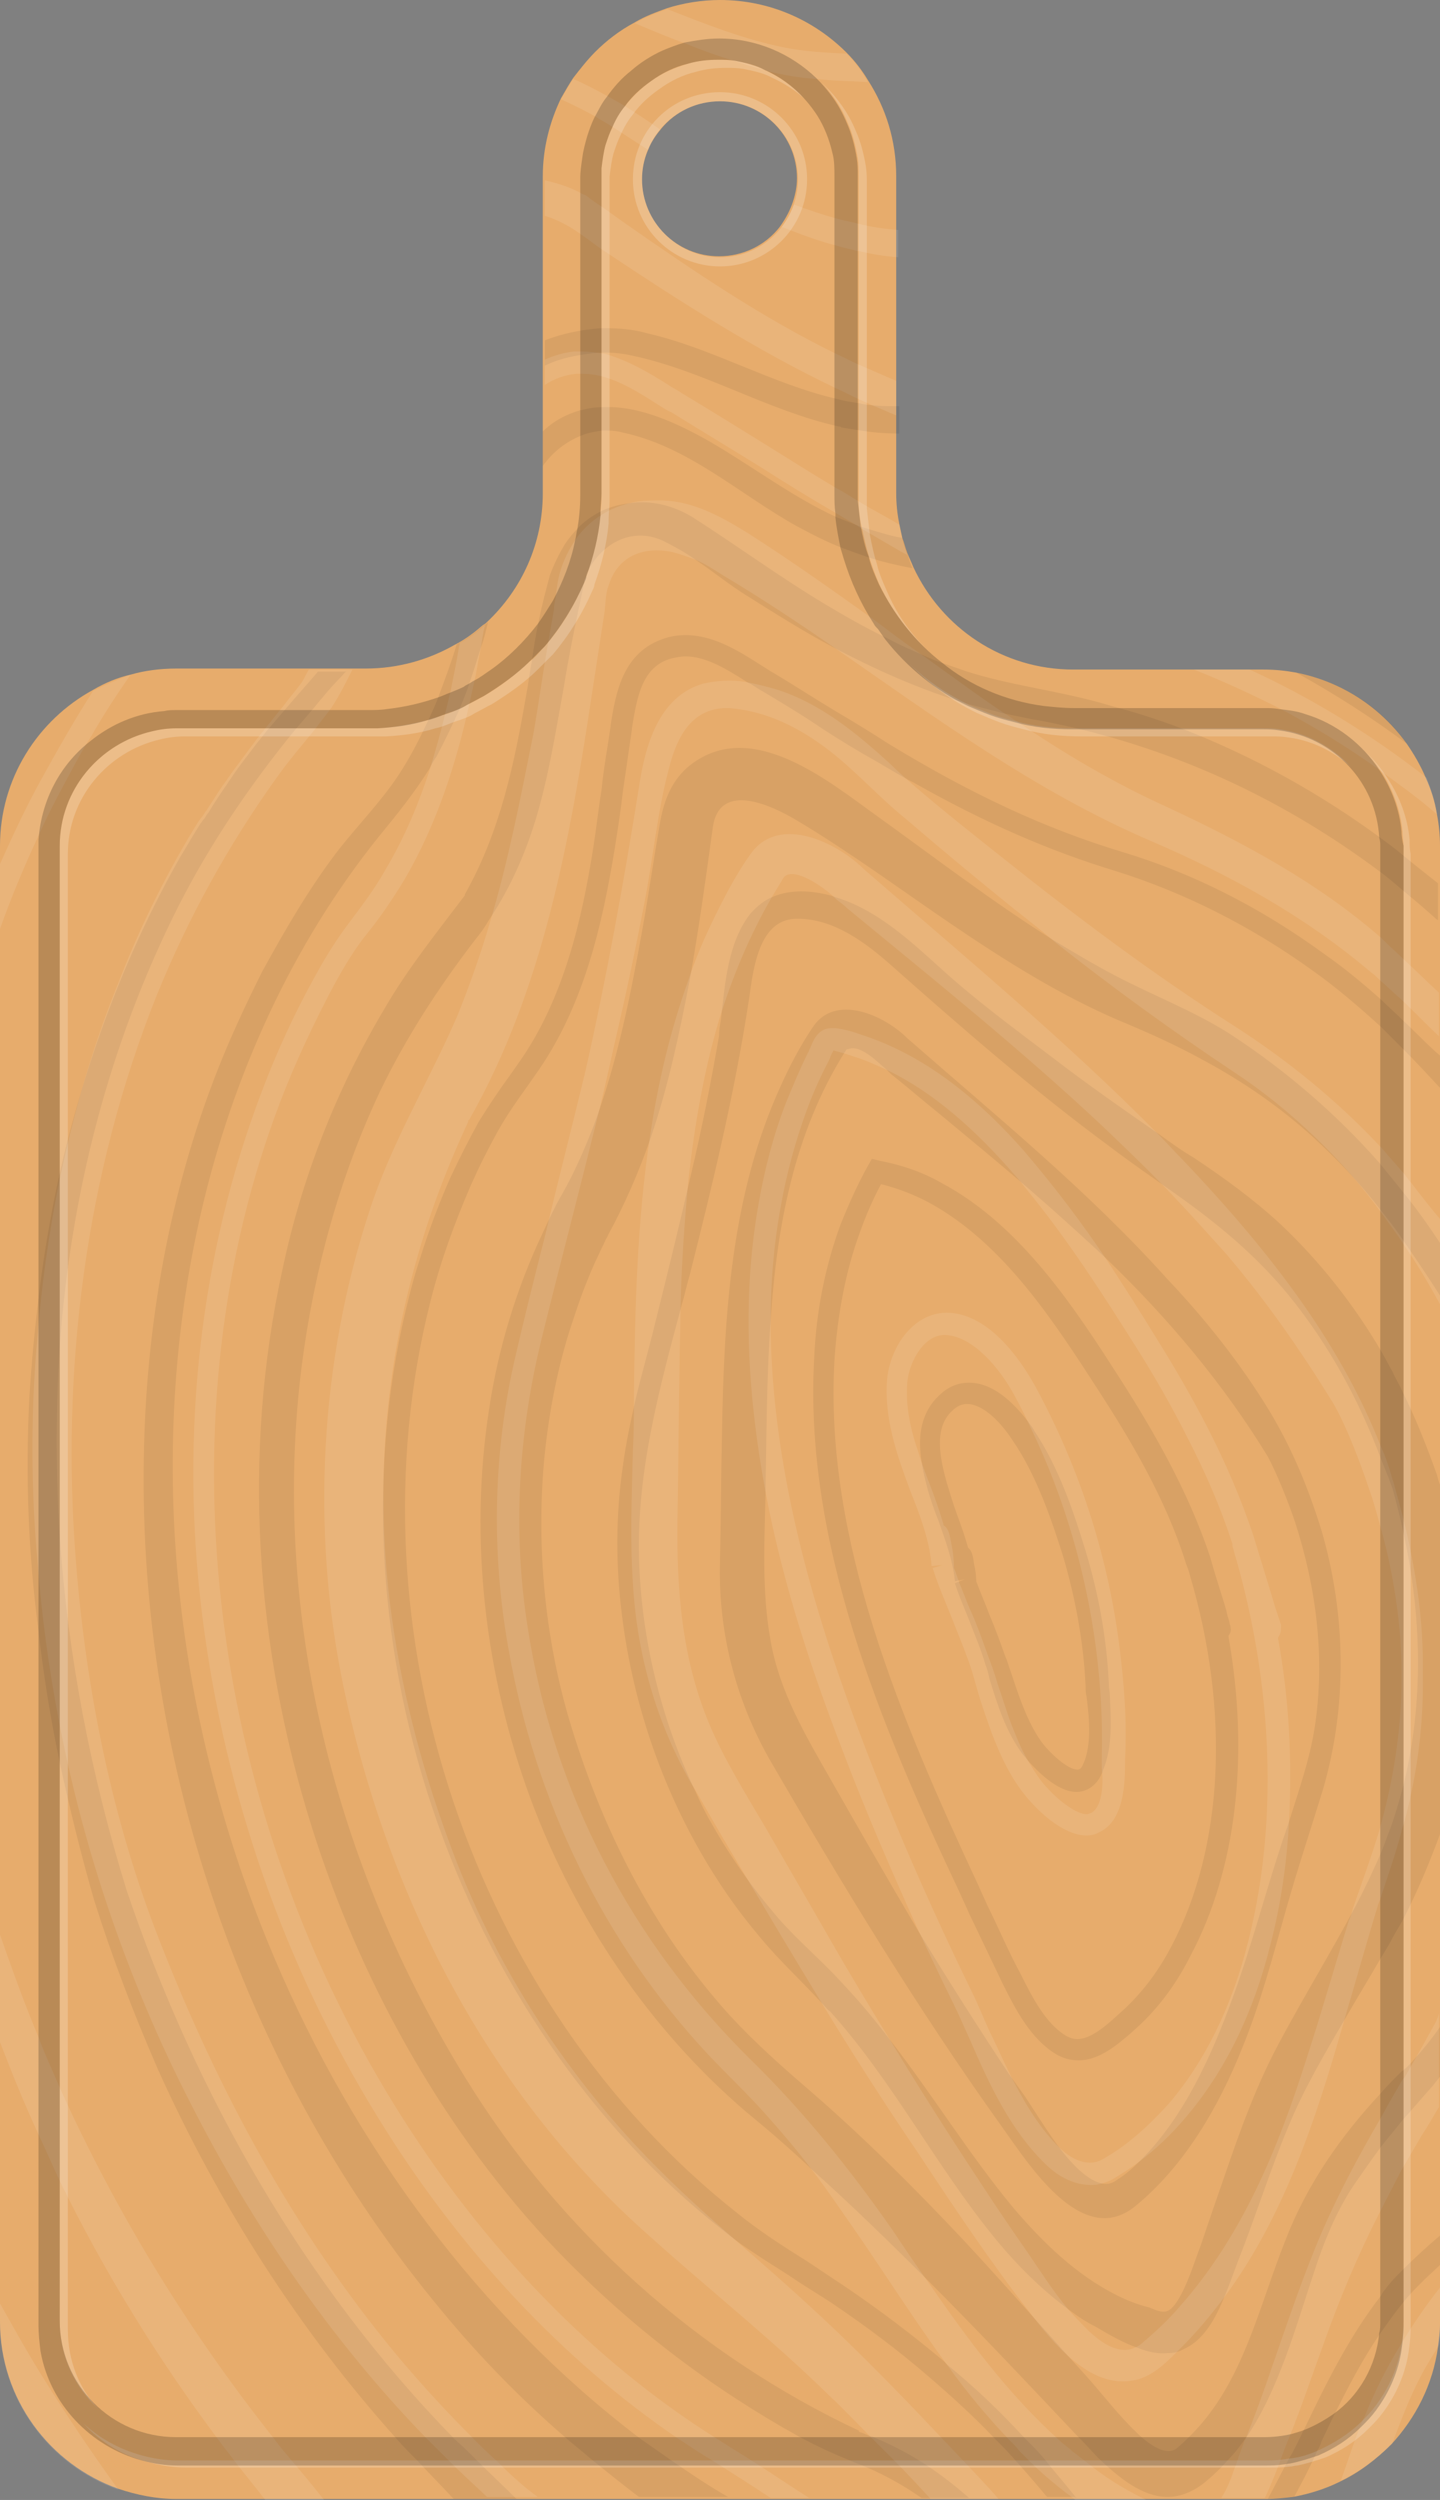 <?xml version="1.0" encoding="utf-8"?>
<!-- Generator: Adobe Illustrator 25.4.1, SVG Export Plug-In . SVG Version: 6.00 Build 0)  -->
<svg version="1.1" id="Layer_1" xmlns="http://www.w3.org/2000/svg" xmlns:xlink="http://www.w3.org/1999/xlink" x="0px" y="0px"
	 viewBox="0 0 142.2 246.8" style="enable-background:new 0 0 142.2 246.8;" xml:space="preserve">
<rect x="0" y="0" width="142.2" height="246.8" fill="#808080" stroke="none"/>
<style type="text/css">
	.st0{fill:#E7AC6C;}
	.st1{opacity:7.000000e-02;}
	.st2{fill:#010101;}
	.st3{opacity:0.1;}
	.st4{fill:#FFFFFF;}
	.st5{opacity:0.2;}
	.st6{opacity:0.2;fill:#FFFFFF;}
</style>
<g>
	<g>
		<path class="st0" d="M141.9,80.4c-0.2-1.3-0.6-2.5-1.1-3.6c-0.5-1.2-1.2-2.4-1.9-3.4c-2.6-3.6-6.4-6.1-10.9-7
			c-1.1-0.2-2.1-0.3-3.2-0.3H106c-7,0-13-4.1-15.8-10.1c-0.2-0.5-0.4-0.9-0.6-1.4c-0.2-0.5-0.3-1-0.5-1.5c-0.1-0.5-0.2-0.9-0.3-1.4
			c-0.2-1-0.3-2-0.3-3V17.4c0-3.5-1-6.7-2.8-9.5c-0.6-1-1.3-1.9-2.1-2.7C80.4,2,76,0,71.1,0c-1.8,0-3.6,0.3-5.2,0.8
			c-1.1,0.4-2.2,0.8-3.2,1.4C61.2,3,59.9,4,58.8,5.1c-0.8,0.8-1.5,1.7-2.2,2.6c-0.4,0.6-0.8,1.3-1.2,2c-1.1,2.3-1.8,4.9-1.8,7.7
			v31.3c0,5-2.1,9.5-5.5,12.7c-0.1,0.1-0.2,0.2-0.4,0.3c-0.8,0.7-1.6,1.3-2.5,1.8c-0.1,0-0.1,0.1-0.2,0.1c-2.6,1.5-5.6,2.4-8.9,2.4
			H17.4c-1.6,0-3.1,0.2-4.5,0.6c-1.3,0.3-2.5,0.8-3.7,1.5C3.7,71.1,0,76.9,0,83.5v145.7c0,7.6,4.9,14.1,11.7,16.5
			c1.8,0.6,3.7,1,5.7,1h107.4c0,0,0.1,0,0.1,0c0.1,0,0.2,0,0.2,0c0.9,0,1.7-0.1,2.6-0.2c1.6-0.3,3.2-0.8,4.6-1.5
			c1.9-0.9,3.6-2.2,5.1-3.7c2.4-2.6,4.1-5.9,4.6-9.6c0.1-0.8,0.2-1.5,0.2-2.3V83.5C142.2,82.5,142.1,81.4,141.9,80.4z M65.3,12.7
			c1.4-1.7,3.5-2.7,5.8-2.7c4.2,0,7.6,3.4,7.6,7.6c0,0.9-0.2,1.8-0.5,2.6c-0.3,0.8-0.7,1.5-1.2,2.2c-1.4,1.8-3.6,2.9-6,2.9
			c-4.2,0-7.6-3.4-7.6-7.6c0-1,0.2-2,0.6-2.9C64.3,14,64.8,13.3,65.3,12.7z"/>
		<g class="st1">
			<g>
				<path class="st2" d="M86.1,40c-0.4,0-0.9-0.1-1.3-0.2h0c-0.7-0.1-1.4-0.2-2.1-0.4c-6.5-1.5-12.3-5-18.8-6.5
					c-1.4-0.4-2.8-0.5-4.2-0.5c-0.7,0-1.4,0.1-2.1,0.2c-1.3,0.2-2.5,0.5-3.8,1v2.5c1.2-0.6,2.5-0.9,3.8-1.1c0.7-0.1,1.3-0.2,2-0.2
					h0.1c0.9,0,1.8,0.1,2.7,0.3c7.1,1.5,13.3,5.4,20.4,7c0.1,0,0.2,0,0.3,0.1c0.6,0.1,1.2,0.2,1.9,0.3c1.2,0.2,2.5,0.3,3.8,0.3v-2.7
					C87.7,40.1,86.9,40.1,86.1,40z M47.1,242.9c-0.7-0.7-1.4-1.4-2.2-2.1c-14.8-15.1-25.6-34.1-32.4-54.2c-3.5-11.3-5.8-23.1-6.6-35
					c-0.4-6.2-0.4-12.5,0-18.7c1.1-15,4.8-29.7,11.7-43.4c3.2-6.3,7.1-12,11.5-17.4c0.6-0.7,1.2-1.4,1.8-2.1
					c0.9-1.1,1.8-2.2,2.8-3.2c0.2-0.2,0.3-0.4,0.5-0.5h-2.8c-1.1,1.3-2.2,2.5-3.3,3.8c-0.6,0.7-1.2,1.4-1.8,2.1
					c-0.2,0.3-0.5,0.6-0.7,0.9c0,0-0.1,0.1-0.1,0.1c-0.9,1.2-1.8,2.3-2.6,3.5c-0.1,0.2-0.3,0.4-0.4,0.6c-0.7,1-1.3,1.9-1.9,2.9
					c-0.2,0.2-0.3,0.5-0.5,0.7c-0.1,0.1-0.2,0.3-0.3,0.4c-0.2,0.3-0.3,0.5-0.5,0.8c-0.5,0.8-1,1.7-1.5,2.5
					c-5.5,9.7-9.4,20.3-11.9,31.2c-0.9,4.1-1.6,8.2-2.1,12.4c-0.4,3.3-0.7,6.5-0.9,9.8c-0.4,7.7-0.1,15.4,0.9,23
					c0.5,4.4,1.2,8.7,2.1,13c1,4.6,2.1,9.1,3.4,13.6c1.8,5.7,3.9,11.2,6.3,16.7c6,13.3,13.9,25.7,23.6,36.5c0.6,0.7,1.3,1.4,2,2.1
					c1.2,1.3,2.4,2.5,3.6,3.8h6.2C49.7,245.4,48.4,244.2,47.1,242.9z"/>
			</g>
			<g>
				<path class="st2" d="M89.6,54.6c-0.2-0.5-0.3-1-0.5-1.5c-0.7-0.1-1.4-0.3-2.1-0.5c-0.7-0.2-1.3-0.4-2-0.6c0,0,0,0,0,0
					c-0.8-0.3-1.5-0.6-2.3-0.9c-4.4-2-8.3-5-12.6-7.5c-3-1.7-6.9-3.6-10.6-3.4c-0.7,0-1.4,0.1-2.1,0.3c0,0,0,0-0.1,0
					c-1.4,0.4-2.7,1.1-3.7,2.1v3.4c1-1.4,2.3-2.4,3.8-3c0.7-0.3,1.4-0.4,2.1-0.5c0.6,0,1.3,0,2,0.2c6.5,1.4,11.4,6,17.1,9.2
					c1.5,0.8,3,1.6,4.6,2.2c0.8,0.3,1.6,0.6,2.5,0.9c1.5,0.5,2.9,0.8,4.4,1.1C89.9,55.6,89.7,55.1,89.6,54.6z M128,66.4
					c3.8,2.1,7.4,4.4,10.9,7C136.4,69.8,132.5,67.3,128,66.4z M66.3,242.9c-1-0.7-2-1.4-3-2.1c-16-12.1-28.4-29.1-36.2-47.5
					c-9.8-23.1-12.9-49.3-7.2-73.8c3.1-13.3,8.9-26.2,17.5-36.9c1.8-2.2,3.5-4.3,5-6.7c0.2-0.4,0.4-0.8,0.7-1.2
					c0.8-1.5,1.5-3,2.2-4.5c0.4-1,0.8-1.9,1.1-2.9c0.4-1.1,0.7-2.2,1.1-3.4c0.3-0.8,0.5-1.7,0.7-2.5c-0.1,0.1-0.2,0.2-0.4,0.3
					c-0.8,0.7-1.6,1.3-2.5,1.8c-0.1,0-0.1,0.1-0.2,0.1c-0.5,1.7-1.1,3.3-1.7,4.9c-0.3,0.9-0.7,1.7-1.1,2.6c-0.9,1.9-1.8,3.7-3,5.5
					c-1.8,2.7-4.1,5-6.1,7.6c-2.8,3.7-5.1,7.7-7.3,11.7c-1.6,3.2-3.1,6.4-4.4,9.7c-4.8,12.2-7.1,25.3-7.3,38.4
					c-0.5,30.2,10,60.8,29.4,84.1c3.7,4.5,7.8,8.7,12.2,12.5c0.8,0.7,1.7,1.4,2.5,2.1c1.6,1.3,3.2,2.6,4.8,3.8h8.8
					C70.1,245.5,68.2,244.2,66.3,242.9z"/>
			</g>
			<g>
				<path class="st2" d="M138.5,84.4c-0.7-0.6-1.4-1.1-2.2-1.7c-6-4.4-12.5-8-19.4-10.7c-2.1-0.8-4.2-1.5-6.4-2.1
					c-0.8-0.2-1.7-0.5-2.5-0.7c-4.2-1.1-8.4-1.6-12.5-2.9c-0.9-0.3-1.7-0.6-2.6-0.9c-0.9-0.3-1.7-0.7-2.6-1.1
					c-0.9-0.4-1.8-0.8-2.7-1.3c-2.1-1-4.2-2.2-6.2-3.4c-4.5-2.7-8.7-5.8-13.1-8.6c-1.7-1-3.5-1.5-5.4-1.4c-1.2,0.1-2.3,0.3-3.4,0.8
					c-0.8,0.4-1.6,0.9-2.3,1.6c-0.5,0.5-1,1.1-1.4,1.7c-0.6,1-1.1,2-1.5,3.1c-0.4,1.5-0.8,3-1.1,4.5c-0.3,1.4-0.5,2.7-0.7,4.1
					c-0.2,1-0.3,2-0.5,3c-1.2,7-2.6,13.7-6.1,19.9c0,0,0,0,0,0.1c-2.8,3.7-5.7,7.3-8,11.3c-4.7,7.9-8.1,16.6-10,25.6
					c-4,18.2-2.7,37.3,2.9,55.1c4.7,14.9,12.5,29.1,23.1,40.6c7,7.5,14.7,13.6,23.5,18.7c0.6,0.3,1.2,0.7,1.8,1
					c1.5,0.8,3,1.5,4.5,2.1c0.2,0.1,0.5,0.2,0.7,0.3c2.4,0.9,4.6,2.1,6.6,3.5h4.7c-1.6-1.4-3.3-2.7-5.1-3.8
					c-1.3-0.8-2.7-1.5-4.1-2.1c-0.2-0.1-0.4-0.2-0.6-0.2c-0.3-0.1-0.6-0.3-1-0.4c0,0,0,0,0,0c0,0-0.1,0-0.1-0.1c0,0,0.1,0,0.1,0
					c-16-7.5-29.6-19.7-38.9-34.8c-12.9-20.9-19.3-45.9-16.2-70.4c1.2-9.3,3.7-18.5,7.7-27c2.6-5.4,5.8-10.3,9.4-15
					c0.5-0.6,1-1.3,1.4-2c2-3,3.5-6.3,4.6-9.9c1.3-4.3,2-8.8,2.8-13.2c0.4-2.5,0.9-5,1.4-7.4c0.2-0.8,0.3-1.5,0.5-2.3
					c0-0.1,0.1-0.5,0.1-0.6c0,0,0,0,0,0c0,0,0-0.1,0-0.1c0.1-0.2,0.2-0.4,0.2-0.6c0,0,0,0,0,0c1.3-2.9,4.4-4.8,7.6-3.3
					c1,0.5,2.1,1.1,3.1,1.8c1.8,1.2,3.5,2.6,5.3,3.7c2.7,1.7,5.4,3.4,8.2,4.9c4.3,2.3,8.8,4.3,13.5,5.7c1.1,0.3,2.3,0.6,3.4,0.9
					c1,0.2,1.9,0.4,2.9,0.6c1.3,0.2,2.6,0.5,4,0.8c11.1,2.6,21.2,7.4,30.3,14.2c0.7,0.5,1.4,1.1,2.1,1.7c1.2,1,2.4,2,3.5,3
					c0.1,0.1,0.2,0.1,0.2,0.2v-3.7C141,86.4,139.7,85.4,138.5,84.4z"/>
			</g>
			<g>
				<path class="st2" d="M138.5,224.1c-0.6,0.6-1.2,1.2-1.7,1.9c-0.2,0.2-0.3,0.4-0.4,0.6c-3.2,4.1-5.5,8.8-7.7,13.4
					c0,0.1-0.1,0.1-0.1,0.2c-0.4,0.8-0.8,1.7-1.3,2.5c-0.7,1.3-1.4,2.7-2.1,4c0.9,0,1.7-0.1,2.6-0.2c0.8-1.5,1.6-3,2.3-4.6
					c0.2-0.3,0.3-0.6,0.4-0.9c0.4-0.8,0.8-1.7,1.2-2.5c1.4-2.8,2.8-5.5,4.5-8c0.7-1,1.4-2,2.2-3c0,0,0,0,0,0
					c1.1-1.4,2.4-2.6,3.8-3.9v-2.9C141,221.7,139.7,222.9,138.5,224.1z M138.5,100.7c-0.7-0.7-1.4-1.3-2.1-2
					c-1.8-1.6-3.6-3.1-5.6-4.5c-6.3-4.6-13-8-20-10.1c-7.6-2.3-14.9-5.7-23.1-10.7c-1.7-1.1-3.5-2.2-5.2-3.2c-2-1.2-4-2.5-6-3.7
					c-0.4-0.2-0.8-0.5-1.3-0.8c-2.2-1.4-4.7-3-7.5-3c-0.7,0-1.4,0.1-2,0.3c-4.2,1.3-4.9,5.4-5.4,8.6l0,0.1c-0.3,2.1-0.7,4.2-0.9,6.3
					c-0.3,1.8-0.5,3.7-0.8,5.6c-1.1,7-2.9,15.1-7.5,21.5c-0.2,0.3-0.5,0.7-0.7,1c-1.1,1.5-2.1,3-3.1,4.6c-1,1.8-1.9,3.6-2.8,5.5
					c-1.2,2.7-2.2,5.4-3.1,8.3c-0.4,1.2-0.7,2.3-1,3.5c-4.1,16-3.3,33.9,2.3,50.5c5.6,16.7,15.7,31.5,28.6,41.6
					c1.1,0.9,2.2,1.7,3.3,2.4c1.3,0.9,2.7,1.7,4,2.6c1.2,0.8,2.4,1.5,3.6,2.3c3.4,2.3,6.6,4.7,9.6,7.3c2.2,1.9,4.3,3.8,6.3,5.9
					c0.7,0.7,1.4,1.4,2,2.1c1.1,1.2,2.2,2.5,3.3,3.8h2.7c0.1,0,0.1,0.1,0.2,0.1c0,0-0.1-0.1-0.1-0.1c-1-1.3-2.1-2.5-3.1-3.8
					c-0.6-0.7-1.3-1.4-2-2.1c-2.3-2.5-4.8-4.9-7.5-7.1c-0.1-0.1-0.3-0.3-0.4-0.4c-3.1-2.6-6.4-5.1-9.8-7.4c-1.2-0.8-2.4-1.6-3.6-2.4
					c-2.4-1.5-4.9-3.1-7.1-4.9c-26-20.6-38.4-57.5-30.2-89.9c1-4,2.4-7.8,4-11.5c0.8-1.8,1.7-3.6,2.7-5.4c0.9-1.6,1.9-3,2.9-4.4
					c0.2-0.3,0.5-0.7,0.7-1c4.9-6.8,6.7-15.1,7.9-22.4c0.3-1.9,0.6-3.8,0.8-5.6c0.3-2,0.6-4.2,0.9-6.2l0-0.1c0.5-3.1,1-6.1,3.9-6.9
					c0.5-0.1,0.9-0.2,1.4-0.2c1.9,0,3.8,1.1,5.7,2.3c0.2,0.1,0.4,0.3,0.7,0.4c0.5,0.3,0.9,0.6,1.3,0.8c2,1.2,4,2.4,5.9,3.7
					c1.7,1.1,3.5,2.2,5.3,3.2c1.2,0.7,2.5,1.5,3.7,2.1c6.9,3.9,13.3,6.7,19.9,8.7c6.7,2.1,13.3,5.4,19.4,9.8
					c2.4,1.7,4.6,3.6,6.8,5.6c0.7,0.7,1.4,1.4,2.1,2.1c1.3,1.3,2.5,2.6,3.8,4v-3.2C141,103.2,139.8,101.9,138.5,100.7z"/>
			</g>
			<g>
				<path class="st2" d="M64.3,112.2c1.7-5,2.8-10.2,3.8-15.4c0.9-5,1.6-10.1,2.3-15.2c0.7-4.5,5.8-2.1,8.3-0.6
					c5.2,3.1,10.2,6.8,15.2,10.2c5.3,3.6,10.7,7,16.5,9.5c2.9,1.2,5.8,2.5,8.5,4c3.9,2.1,7.5,4.6,10.7,7.5c2.4,2.2,4.7,4.6,6.7,7.2
					c0.7,0.9,1.5,1.9,2.1,2.8c1.3,1.9,2.6,3.8,3.8,5.7v-5.2c-1.2-1.8-2.4-3.5-3.8-5.2c-0.7-0.9-1.4-1.7-2.1-2.6
					c-4.3-4.9-9.3-9.2-14.8-12.8c-3.6-2.3-7.6-3.8-11.4-5.8c-2.1-1.1-4.1-2.3-6.1-3.5c-5.9-3.7-11.5-8-17.2-12.1
					c-4.9-3.5-12.5-9.9-18.6-5.2c-1.8,1.4-2.6,3.4-3,5.6c-0.6,3.4-1.1,6.9-1.7,10.3c-1.2,6.7-2.5,13.4-4.9,19.8
					c-0.9,2.3-1.9,4.6-3.1,6.7c-0.7,1.2-1.3,2.5-1.9,3.8c-2.6,5.5-4.4,11.4-5.3,17.4c-2,12.9-0.4,26.3,4.1,38.5
					c4.4,11.8,11.7,22.7,21.3,30.9c2.2,1.8,4.4,3.7,6.5,5.7c3.9,3.5,7.7,7.2,11.4,10.9c5,5,9.9,10.2,14.8,15.4
					c0.2,0.2,0.3,0.3,0.5,0.5c0.5,0.5,1,1.1,1.6,1.7c2,1.9,4.3,3.8,6.8,3.8c1.1,0,2.3-0.4,3.5-1.3c1-0.8,1.8-1.6,2.6-2.5
					c0.6-0.6,1.1-1.3,1.6-2c0,0,0.1-0.1,0.1-0.1c3.2-4.8,4.8-10.7,6.6-16.1c1-3.1,2.2-6.1,4-8.8c0.9-1.3,1.8-2.6,2.7-3.8
					c0.7-0.9,1.4-1.7,2.1-2.6c1-1.1,2-2.3,3-3.4c0.2-0.3,0.5-0.6,0.7-0.9v-4.9c-0.9,1.3-1.9,2.5-3,3.7c0,0-0.1,0.1-0.1,0.1
					c-0.2,0.2-0.4,0.4-0.7,0.6c-0.7,0.7-1.5,1.5-2.1,2.2c-3.9,4.2-7.2,8.9-9.3,14.3c-2.7,6.7-4.2,14.2-9.4,19.4
					c-0.5,0.5-0.9,0.9-1.4,1.3c-1,0.8-2.6-0.3-3.7-1.3c-0.1-0.1-0.2-0.2-0.3-0.3c-1.6-1.5-3.3-3.7-4.9-5.5
					c-4.1-4.5-8.1-9.1-12.2-13.5c-4.8-5.1-9.7-10-15-14.6c-2.8-2.4-5.5-4.8-8-7.5c-7.7-8.5-12.8-18.7-16-29.6
					c-2.3-8-3.1-16.6-2.4-24.9c0.4-4.4,1.2-8.8,2.5-13c0.5-1.5,1-3.1,1.6-4.6c0.4-1,0.8-2,1.3-3c0.2-0.5,0.5-1,0.7-1.5
					c0.1-0.2,0.2-0.3,0.2-0.4c0,0,0,0.1,0,0.1c0-0.1,0.1-0.2,0.1-0.2c0,0,0,0.1-0.1,0.1C61.6,119.1,63.1,115.7,64.3,112.2z"/>
			</g>
			<g>
				<path class="st2" d="M141.9,145.6c-1-2.8-2.1-5.6-3.4-8.2c-0.3-0.7-0.7-1.3-1-2c-0.4-0.7-0.7-1.3-1.1-2c-2.7-4.6-6-8.8-9.9-12.5
					c-2.7-2.5-5.6-4.6-8.6-6.6c-1.2-0.7-2.3-1.5-3.4-2.3c-3.6-2.5-7.2-5-10.7-7.7c-3.7-2.8-7.5-5.6-10.9-8.7c-3-2.7-6.1-5.6-10-6.9
					c-0.3-0.1-0.6-0.2-0.9-0.3c-1.9-0.5-3.9-0.6-5.6,0.1c0,0,0,0,0,0c-0.8,0.3-1.6,0.9-2.3,1.7c-2.2,2.8-2.5,6.8-2.9,10.4
					c-0.1,0.6-0.2,1.2-0.2,1.7c-0.8,4.6-1.7,9.2-2.8,13.8c-1.1,4.8-2.3,9.7-3.5,14.5c-0.6,2.5-1.3,4.9-1.9,7.4
					c-0.5,2.2-1,4.5-1.3,6.8c-0.7,4.8-0.7,9.7-0.1,14.5c1,8.2,3.6,16.2,7.7,23.4c1.7,3,3.7,5.9,6,8.6c1.9,2.3,4.1,4.3,6.1,6.5
					c0.3,0.3,0.5,0.6,0.8,0.8c6.2,6.9,10.4,15.2,16.2,22.3c2.2,2.7,4.7,5.2,7.6,7.3c0.8,0.6,1.6,1.1,2.4,1.5
					c1.2,0.7,2.7,1.6,4.2,2.1c1,0.4,2,0.6,2.9,0.5c0.6,0,1.1-0.1,1.6-0.4c1.6-0.7,2.7-2.3,3.5-4c0.8-1.7,1.4-3.5,1.9-4.8
					c1.7-4.3,3.1-8.8,4.9-13.1c1.6-3.9,3.7-7.4,5.8-11c1.1-1.9,2.2-3.7,3.3-5.6c0.3-0.5,0.6-1,0.9-1.5c0.4-0.8,0.9-1.6,1.3-2.3
					c0,0,0,0,0,0c1.5-2.9,2.7-5.8,3.8-8.8v-34C142.1,146.4,142,146,141.9,145.6z M110.3,226.6c-4-2-7.3-5.2-10.2-8.6
					c-4.4-5.3-8-11.2-12.2-16.6c-1.5-2-3.1-3.9-4.8-5.7c-2-2.2-4.3-4.1-6.3-6.4c-1.2-1.4-2.3-2.8-3.3-4.2c-1.2-1.7-2.3-3.4-3.3-5.2
					c-0.6-1-1.1-2.1-1.6-3.2c-3.4-7.2-5.3-15.1-5.5-23c-0.2-8.5,2-16.6,4.2-24.8c0.3-1,0.5-2,0.8-3c2.3-9.1,4.5-18.2,5.9-27.5
					c0.4-2.9,1-7.8,4.8-7.7c3.5,0,6.6,2.3,9.1,4.5c7,6.2,14.1,12.4,21.7,18c2.1,1.6,4.3,3.1,6.4,4.6c4.1,2.9,7.9,6,11.2,10
					c4,4.9,7,10.4,9.2,16.3c0.2,0.5,0.4,1,0.6,1.5c0.2,0.4,0.3,0.9,0.5,1.3c0.4,1.5,0.8,3,1.1,4.5c1.8,8.1,2,16.7,0,24.8
					c-0.4,1.5-0.8,2.9-1.3,4.3c-0.3,0.7-0.5,1.4-0.8,2.1c-0.8,1.9-1.7,3.8-2.7,5.7c-2.4,4.5-5.1,8.9-7.5,13.4
					c-2.2,4.1-3.8,8.5-5.3,12.9c-0.8,2.3-1.6,4.6-2.4,7c-0.7,1.8-1.3,3.9-2.3,5.5c-0.9,1.4-1.4,1.3-2.8,0.7
					C112.3,227.5,111.3,227.1,110.3,226.6z"/>
			</g>
			<g>
				<path class="st2" d="M130.5,151.1c-1.3-4.2-2.9-8.1-5.2-11.9c-2.8-4.6-6.3-9-10-12.9c-7.8-8.7-16.9-16.1-25.7-23.8
					c-2.3-2.3-7.2-4.5-9.4-1c-1.2,1.8-2.2,3.7-3.1,5.7c-4.9,10.7-5.6,22.6-5.8,34.2c-0.1,4.2-0.1,8.5-0.2,12.7
					c-0.2,6.9,1.5,13.6,4.9,19.6c7.2,12.4,14.6,24.6,22.9,36.2c2.6,3.6,7.9,12.2,13.2,7.9c4.9-4,8.3-9.9,10.6-15.7
					c1.8-4.4,3-9,4.3-13.6c1.1-3.9,2.4-7.8,3.6-11.7C133.1,168.4,132.9,159.3,130.5,151.1z M129.8,170.7c-0.5,3.1-1.5,5.9-2.4,8.8
					c-0.3,1-0.7,2-1,3c-1.6,4.9-2.9,9.9-4.7,14.8c-2,5.5-4.8,11.8-9.2,16.1c-0.7,0.7-1.4,1.3-2.2,1.8c-0.5,0.4-1.1,0.5-1.7,0.3h0
					c-1.4-0.4-3-2.1-4.3-3.9c-1.3-1.8-2.5-3.8-3.2-4.8c-0.5-0.7-1-1.4-1.5-2.1c-3.1-4.7-6.1-9.4-9-14.2c-2.9-4.9-5.7-9.8-8.5-14.7
					c-2.5-4.4-5.1-8.7-6-13.8c-0.9-4.9-0.6-9.9-0.5-14.8c0-0.1,0-0.3,0-0.4c0.1-5.3,0.1-10.9,0.5-16.4c0.6-9.3,2.3-18.5,7.3-26.5
					c0.1-0.1,0.1-0.2,0.2-0.3c0,0,0,0,0,0c0,0,0.1,0,0.1-0.1c0,0,0,0,0,0.1c1-0.5,2.4,0.7,3.5,1.7c0.4,0.3,0.7,0.7,1,0.9
					c1.5,1.2,3,2.5,4.5,3.7c2.9,2.4,5.8,4.8,8.6,7.2c0.8,0.7,1.6,1.4,2.4,2.1c1.9,1.7,3.8,3.4,5.7,5.2c6,5.8,11.4,12.2,15.8,19.4
					c0.9,1.7,2,4.4,2.7,6.5C130,156.8,130.9,163.8,129.8,170.7z"/>
			</g>
			<g>
				<path class="st2" d="M121.3,161.5L121.3,161.5c0.2-0.3,0.3-0.4,0.2-1l0,0c0,0-0.1-0.2-0.1-0.4c-0.1-0.3-0.2-0.6-0.3-1.1
					c-0.3-1.1-0.9-2.8-1.6-5.3c0,0,0,0,0,0l0,0c0,0,0,0,0,0h0c-2.2-6.6-5.7-12.6-8.9-17.6c-4.3-6.7-9.7-15.1-17.6-19.3
					c-1.9-1.1-4-1.8-6.1-2.2l-0.8-0.2l-0.4,0.7c-1,1.8-1.9,3.8-2.7,5.8c-1.5,4.1-2.4,8.5-2.6,13.2c-1,18.2,6.5,36.1,14.4,52.8
					c0.3,0.7,0.6,1.3,0.9,2c1.1,2.3,2.2,4.6,3.3,6.9l0.1,0.2c1.2,2.4,2.7,5.3,5.2,6.8c0.7,0.4,1.4,0.6,2.2,0.6
					c2.1,0,3.9-1.6,5.3-2.8l0.1-0.1c2.3-2,4.2-4.5,5.7-7.5C122.1,184.5,123.4,173.3,121.3,161.5z M115.7,192.1
					c-1.4,2.7-3.2,5-5.3,6.8l-0.1,0.1c-1.1,1-2.6,2.3-3.9,2.3c-0.4,0-0.7-0.1-1.1-0.3c-2-1.2-3.3-3.7-4.4-5.9l-0.1-0.2
					c-1.2-2.2-2.2-4.6-3.3-6.8c-0.3-0.7-0.6-1.3-0.9-2c-7.7-16.5-15.2-34.1-14.2-51.8c0.3-4.5,1.1-8.8,2.5-12.6
					c0.6-1.7,1.3-3.3,2.1-4.8c1.6,0.4,3.2,1,4.7,1.8c7.4,4,12.4,11.8,16.8,18.6c3.1,4.8,6.6,10.6,8.6,17c0,0.1,0.1,0.2,0.1,0.3
					c0.1,0.2,0.2,0.5,0.3,0.9C121.5,169,120.8,182.4,115.7,192.1z"/>
			</g>
			<g>
				<path class="st2" d="M109.6,167.4c0-0.4-0.1-0.7-0.1-1.1c-0.2-4.5-1-8.9-2.3-13.2c-1.1-3.6-2.6-8.2-5.1-11.9
					c0-0.1-0.1-0.1-0.1-0.2c-1.2-1.7-3.5-4.5-6.3-4.5c-1.1,0-2.1,0.4-3,1.3c-1.6,1.5-2,3.6-1.8,5.6c0,0,0,0,0,0
					c0.1,1.2,0.4,2.5,0.7,3.6c0.3,1.1,0.7,2.2,1.1,3.2c0.7,2,1.4,3.9,1.6,5.9l0.5-0.1l0.5-0.1l-0.5,0.2l-0.5,0.2
					c0.4,1.3,1,2.6,1.5,3.9c0.5,1.3,1.1,2.7,1.5,4.1c0.2,0.5,0.3,0.9,0.4,1.4c0.8,2.6,1.6,5.2,3.3,7.5c0,0,0.2,0.2,0.5,0.6
					c0.9,1,2.9,3.1,4.8,3.1c1,0,1.9-0.6,2.4-1.6c0.1-0.2,0.2-0.4,0.2-0.5C109.9,172.5,109.7,169.7,109.6,167.4z M106.9,174.3
					c-0.2,0.4-0.4,0.4-0.5,0.4c-1,0-2.8-1.7-3.6-2.8c-1.4-2-2.2-4.5-3-6.9c-0.2-0.5-0.3-1-0.5-1.4c-0.5-1.4-1-2.8-1.6-4.2
					c-0.4-1.1-0.9-2.2-1.3-3.3c0,0,0-0.1,0-0.1c0-0.4-0.1-1.2-0.2-1.5c-0.1-0.8-0.2-1.4-0.6-1.7c-0.3-1.1-0.7-2.2-1.1-3.3
					c-0.4-1.1-0.7-2.1-1-3.1c-0.7-2.5-1.3-5.4,0.5-7.1c0.5-0.5,1-0.7,1.5-0.7c1.3,0,3,1.3,4.5,3.6c2.4,3.5,3.9,8,5,11.5
					c1.2,4.1,2,8.4,2.2,12.7c0,0.4,0,0.7,0.1,1.1C107.6,169.8,107.8,172.5,106.9,174.3z"/>
			</g>
		</g>
		<g class="st3">
			<g>
				<path class="st4" d="M4.3,234.8c-1.5-2.4-2.9-4.9-4.3-7.4v1.9c0,7.6,4.9,14.1,11.7,16.5C9.1,242.2,6.6,238.5,4.3,234.8z
					 M83.6,5.3c-2-0.1-4.1-0.2-6.1-0.6c-4-0.8-7.8-2.3-11.6-3.8c-1.1,0.4-2.2,0.8-3.2,1.4c1.7,0.7,3.3,1.4,5,2
					c1.7,0.7,3.4,1.3,5.1,1.8c0.9,0.3,1.8,0.6,2.7,0.8c0.1,0,0.1,0,0.2,0.1c1.6,0.4,3.3,0.7,5,0.8c1.7,0.2,3.4,0.2,5,0.3
					C85.1,7,84.4,6.1,83.6,5.3z"/>
			</g>
			<g>
				<path class="st4" d="M9.2,68.2c-1.8,2.8-3.5,5.8-5.1,8.7c-1.5,2.7-2.8,5.5-4.1,8.4v6.4c1.1-3.1,2.4-6.2,3.8-9.2
					c1.2-2.7,2.6-5.2,4-7.8c0.4-0.7,0.8-1.4,1.2-2c1.2-2.1,2.5-4.1,3.9-6.1C11.6,67.1,10.4,67.6,9.2,68.2z M84.8,22.1
					c-0.7-0.2-1.4-0.3-2.1-0.5c-1.5-0.4-2.9-0.9-4.3-1.4c-0.3,0.8-0.7,1.5-1.2,2.2c1.8,0.7,3.6,1.4,5.6,1.9c0.6,0.2,1.3,0.3,1.9,0.5
					c0.1,0,0.1,0,0.2,0c1.2,0.3,2.5,0.5,3.8,0.6v-2.7C87.3,22.6,86,22.4,84.8,22.1z M61.9,10.6c-0.6-0.4-1.2-0.7-1.9-1.1
					c-1.1-0.6-2.2-1.2-3.4-1.7c-0.4,0.6-0.8,1.3-1.2,2c1.1,0.5,2.3,1.1,3.4,1.7c0.6,0.4,1.2,0.7,1.8,1.1c1.1,0.7,2.3,1.5,3.4,2.2
					c0.3-0.7,0.7-1.4,1.2-2C64.1,12,63,11.3,61.9,10.6z M28.8,242.9c-0.6-0.7-1.2-1.4-1.7-2.1c-8.5-10.7-15.6-22.3-21.2-34.7
					c-0.7-1.7-1.5-3.3-2.1-5c-1.4-3.3-2.6-6.7-3.8-10.1v10.6c1.2,3.1,2.4,6.1,3.8,9.1c0.7,1.5,1.4,3.1,2.1,4.6
					c4.4,9,9.7,17.6,15.7,25.6c0.5,0.7,1.1,1.4,1.6,2.1c1,1.3,2,2.5,3,3.8H32C30.9,245.4,29.9,244.2,28.8,242.9z"/>
			</g>
			<g>
				<path class="st4" d="M84.8,36c-0.7-0.3-1.4-0.7-2.1-1c-7.4-3.6-14.3-8.3-20.9-12.9c-0.7-0.5-1.4-1-2.1-1.5
					c-0.6-0.4-1.2-0.8-1.7-1.2c-0.1-0.1-0.3-0.2-0.4-0.2c-1.2-0.7-2.5-1.1-3.8-1.4v3.5c1.3,0.4,2.6,1.1,3.8,2
					c0.6,0.4,1.2,0.9,1.8,1.3c0.1,0.1,0.2,0.1,0.3,0.2c7.5,5,15,9.8,23,13.6c0.7,0.3,1.4,0.7,2.1,1c0.4,0.2,0.9,0.4,1.3,0.6
					c0.8,0.3,1.6,0.7,2.4,1v-3.4C87.3,37.1,86,36.5,84.8,36z M49,242.9c-0.8-0.7-1.5-1.4-2.2-2.1c-2.7-2.7-5.2-5.4-7.7-8.4
					c-10.1-12.2-17.5-25.9-23.3-40.7c-4.7-11.9-7.3-24.8-8.3-37.5c-1.5-18.9,0.9-38.3,8-56c3.1-7.6,7-14.7,11.8-21.4
					c1.2-1.7,2.5-3.2,3.8-4.8c0.5-0.7,1.1-1.4,1.6-2.1c0.1-0.1,0.1-0.2,0.2-0.3c0.7-1.1,1.3-2.3,1.9-3.5h-4.3
					c-0.3,0.5-0.5,1-0.8,1.4c-0.6,0.8-1.2,1.5-1.8,2.3c-0.6,0.7-1.1,1.4-1.7,2.1c-0.2,0.3-0.5,0.6-0.7,0.9c0,0-0.1,0.1-0.1,0.1
					c-0.9,1.2-1.7,2.3-2.6,3.5c-0.1,0.2-0.3,0.4-0.4,0.6c-0.4,0.5-0.7,1-1.1,1.6c-0.3,0.5-0.6,0.9-0.9,1.4c-0.2,0.2-0.3,0.5-0.5,0.7
					c-0.1,0.1-0.2,0.3-0.3,0.4c-0.2,0.3-0.3,0.5-0.5,0.8c-2.9,4.8-5.4,9.9-7.4,15.1c-2.6,6.4-4.5,13.1-5.9,19.9
					c-1,5-1.7,10-2.1,15.1c-0.2,2-0.3,3.9-0.4,5.9c-0.2,5.4-0.1,10.8,0.4,16.2c0.4,5.3,1.1,10.5,2.1,15.7c2.5,13.1,6.9,25.9,13,37.8
					c6.1,12,13.8,23.3,23.2,33c0.7,0.7,1.4,1.4,2.1,2.1c1.3,1.3,2.6,2.5,4,3.8h5C51.7,245.5,50.3,244.2,49,242.9z"/>
			</g>
			<g>
				<path class="st4" d="M89.1,53.2c-0.1-0.5-0.2-0.9-0.3-1.4c-1.3-0.8-2.7-1.5-4-2.3c-0.7-0.4-1.4-0.9-2.2-1.3
					c-2.2-1.3-4.4-2.7-6.5-4c-2.9-1.8-5.8-3.6-8.8-5.4c-0.4-0.3-0.9-0.5-1.3-0.8c-1.9-1.2-4.1-2.5-6.4-3.1c0,0-0.1,0-0.1,0
					c-0.7-0.1-1.3-0.2-2-0.2h0c-0.3,0-0.5,0-0.8,0c-1,0.1-2,0.4-2.9,0.8v2.5c0.9-0.6,2-1,3.1-1.1c0.2,0,0.4,0,0.6,0h0
					c0.7,0,1.4,0.1,2.1,0.3c1.8,0.5,3.6,1.6,5.3,2.7c0.5,0.3,0.9,0.6,1.4,0.8c2.9,1.8,5.9,3.6,8.8,5.4c2.5,1.6,5.1,3.2,7.7,4.7
					c0.8,0.5,1.6,0.9,2.3,1.4c0,0,0,0,0,0c1.2,0.7,2.4,1.4,3.6,2.1c0.3,0.2,0.6,0.3,0.9,0.5C89.4,54.2,89.2,53.7,89.1,53.2z
					 M140.9,76.8c-5.5-4.3-11.4-7.9-17.5-10.7h-5.5c2.8,1.1,5.6,2.4,8.4,3.8c3.4,1.8,6.7,3.8,9.9,6.1c1.9,1.4,3.9,2.8,5.7,4.4
					C141.7,79.1,141.3,77.9,140.9,76.8z M74.2,242.9c-0.9-0.6-1.8-1.1-2.7-1.7c-0.3-0.2-0.5-0.3-0.8-0.5
					c-12.1-7.6-23.1-18.9-31.7-32.8c-18.8-30.4-23.1-68.4-11.3-99.2c1.5-3.9,3.3-7.7,5.2-11.3c1.1-2,2.1-3.7,3.4-5.3
					c1.3-1.6,2.5-3.4,3.6-5.2c3.3-5.6,5.2-11.8,6.4-17.2c0.2-0.9,0.4-1.8,0.6-2.7c0.2-0.9,0.3-1.7,0.5-2.6c0-0.2,0.1-0.3,0.1-0.5
					c0.1-0.7,0.2-1.5,0.4-2.2c-0.8,0.7-1.6,1.3-2.5,1.8c0,0.2-0.1,0.3-0.1,0.5c-0.2,1.3-0.5,2.7-0.8,4.2c-0.2,0.8-0.4,1.7-0.6,2.5
					c-0.4,1.7-0.9,3.4-1.4,5.1c-1.1,3.4-2.5,6.8-4.4,10c-1,1.8-2.2,3.4-3.4,5c-1.3,1.7-2.4,3.4-3.6,5.6c-2,3.6-3.8,7.5-5.3,11.5
					c-6,15.8-8.1,33.7-5.8,51.8c2.2,17.4,8.1,34.4,17.3,49.3c8.1,13.2,18.3,24,29.6,31.7c1.1,0.7,2.2,1.5,3.3,2.1
					c0.1,0.1,0.2,0.1,0.3,0.2c1.9,1.2,3.8,2.4,5.6,3.6h3.8C78,245.4,76.1,244.1,74.2,242.9z"/>
			</g>
			<g>
				<path class="st4" d="M138.3,231.5c-1.4,2.3-2.6,4.7-3.6,7.2c-0.1,0.1-0.1,0.3-0.2,0.4c-0.8,1.9-1.4,3.9-2.1,5.8
					c1.9-0.9,3.6-2.2,5.1-3.7c1-2.7,2-5.3,3.4-7.7c0.4-0.7,0.8-1.3,1.2-2c0.1-0.8,0.2-1.5,0.2-2.3v-3.5
					C140.8,227.6,139.5,229.5,138.3,231.5z M138.5,94.6c-0.6-0.6-1.2-1.1-1.8-1.7c-0.1-0.1-0.2-0.2-0.3-0.3
					c-6.3-5.5-13.6-9.4-21.1-12.9c-5.3-2.4-10.2-5.3-14.9-8.5c-0.4-0.2-0.7-0.5-1.1-0.7c-3-2-5.9-4.2-8.9-6.3
					c-1.3-0.9-2.6-1.9-3.8-2.8c-4.2-3-8.4-6-12.8-8.8c-2.6-1.6-5.3-3.1-8.4-3.2c-0.8,0-1.6,0-2.4,0.1c-1.2,0.2-2.4,0.6-3.4,1.2
					c-1,0.6-1.8,1.3-2.5,2.2c-0.6,0.8-1.1,1.7-1.5,2.7c-0.4,1-0.6,2.1-0.7,3.2c-0.1,0.5-0.2,1-0.2,1.4c-0.2,1.1-0.4,2.3-0.6,3.4
					c-0.5,2.9-0.9,5.8-1.4,8.7C51.4,78.8,50.2,85,48.4,91c-0.9,3.1-2,6.2-3.2,9.2c-2.8,6.5-6.5,12.5-8.7,19.3
					c-4.9,14.9-5.8,31.5-2.6,46.9c4.3,20.7,14.3,40.3,30.3,54.4c5.9,5.3,12.1,10.2,17.8,15.8c1.4,1.3,2.7,2.7,4,4
					c0.1,0.1,0.2,0.2,0.2,0.2c0.7,0.7,1.4,1.4,2.1,2.1c1.2,1.2,2.4,2.5,3.6,3.8h6.7c-1.1-1.3-2.3-2.5-3.5-3.8
					c-0.7-0.7-1.3-1.4-2-2.1c-3.2-3.4-6.4-6.7-9.7-9.9c-2.9-2.8-5.9-5.5-9-8.2c-3.1-2.7-6.2-5.4-9.1-8.3c-9.2-9.1-16.6-20.5-21-32.7
					c-2.8-7.6-4.8-15.4-5.8-23.5c-1.4-11.4-0.5-22.8,2.6-33.7c1.3-4.7,3.1-9.4,5.2-13.9c0,0,0,0.1-0.1,0.1c0-0.1,0.1-0.1,0.1-0.2
					c0,0,0,0.1,0,0.1c7.4-13,10-27.8,12.2-42.4c0.4-2.6,0.8-5.2,1.2-7.8c0.1-0.8,0.1-1.9,0.4-2.6c0.9-2.9,3.4-3.9,6.3-3.3
					c0.8,0.2,1.6,0.5,2.4,0.8c0.9,0.4,1.8,1,2.6,1.5c3.7,2.2,7.3,4.6,10.8,7c10.1,7,20,14.3,31.4,19.2c7.9,3.4,15.2,7.4,21.8,13
					c0.3,0.2,0.5,0.4,0.8,0.7c0.7,0.6,1.4,1.3,2.1,1.9c1.3,1.2,2.5,2.5,3.8,3.7v-4.3C141,97,139.8,95.8,138.5,94.6z"/>
			</g>
			<g>
				<path class="st4" d="M141.8,199.6c-0.9,1.6-1.7,3.1-2.6,4.6c-0.2,0.4-0.4,0.8-0.7,1.1c-0.7,1.2-1.4,2.4-2.1,3.7
					c-2.1,3.6-4.1,7.3-5.8,11.2c-1.9,4.4-3.4,8.9-5,13.5c-0.8,2.4-1.7,4.8-2.6,7.1c0,0,0,0.1-0.1,0.1c-0.2,0.7-0.5,1.3-0.7,2
					c-0.1,0.3-0.2,0.6-0.3,0.8c-0.3,0.9-0.7,2-1.3,2.9h4.2c0,0,0.1,0,0.1,0c0.4-0.8,0.7-1.6,1-2.3c0.2-0.5,0.4-1,0.6-1.6
					c0.3-0.8,0.6-1.6,0.9-2.3c1.2-3,2.2-6,3.3-9c1.6-4.5,3.4-8.8,5.5-12.9c0.7-1.4,1.4-2.7,2.1-4.1c0.7-1.2,1.4-2.4,2.1-3.6
					c0.6-0.9,1.1-1.8,1.7-2.8v-9.4C142.1,199,141.9,199.3,141.8,199.6z M139.3,116.7c-0.3-0.3-0.5-0.7-0.8-1
					c-0.7-0.8-1.4-1.6-2.1-2.4c-4.3-4.6-9.2-8.6-14.5-12c-8-5.1-15.6-10.8-23-16.7c-2.9-2.3-5.8-4.6-8.6-7c-0.8-0.7-1.6-1.4-2.4-2.2
					c-3.3-3-6.8-5.9-11.1-7.3c-1-0.3-2.2-0.6-3.3-0.8c-1.4-0.2-2.8-0.1-4.1,0.2c-4.4,1.3-5.7,6.2-6.3,10.2
					c-1.5,9.4-3.2,18.8-5.3,28.1c-1.3,5.4-2.7,10.8-4,16.3c-1,3.9-2,7.9-2.9,11.8c-2.2,9.4-2.4,19.3-0.7,28.8
					c2.6,15,9.4,29.1,19.8,40.2c1.8,1.9,3.7,3.7,5.5,5.7c1.7,1.9,3.4,3.9,4.9,5.9c1.3,1.7,2.5,3.5,3.7,5.2c3.2,4.6,6.2,9.4,9.6,14
					c1.8,2.5,3.8,4.9,5.9,7.1c0.4,0.4,0.8,0.8,1.1,1.2c0.3,0.3,0.6,0.6,1,1c1.4,1.4,2.9,2.6,4.5,3.8c0.1,0,0.1,0.1,0.2,0.1
					c0,0-0.1-0.1-0.1-0.1h6.9c-2.1-1-4.2-2.3-6-3.8c-0.4-0.3-0.9-0.7-1.3-1c-0.4-0.4-0.9-0.7-1.3-1.1c-5-4.5-9-9.9-12.8-15.4
					c-1.3-1.8-2.5-3.6-3.7-5.4c-4.2-6-8.7-11.6-13.9-16.7c-11.8-11.6-19.6-26.4-22.1-42.8c-1.5-9.5-0.9-19.2,1.4-28.5
					c1.7-6.9,3.5-13.7,5.2-20.6c0.7-2.7,1.3-5.4,1.9-8.1c1.1-4.7,2.1-9.4,3-14.1c0.9-4.5,1.3-9.2,2.5-13.6c0.8-3.1,2.3-5.9,5.9-5.8
					c3.7,0.3,6.9,1.9,9.9,4.2c2.7,2.1,4.9,4.6,7.5,6.7c3.5,3,7.1,6,10.7,8.9c1.4,1.1,2.8,2.2,4.2,3.4c5.7,4.5,11.5,8.7,17.5,12.7
					c2.9,1.9,5.6,4.1,8.1,6.5c2.5,2.4,4.7,4.9,6.7,7.7c0.7,1,1.5,2,2.1,3c1.4,2,2.6,4.1,3.8,6.3v-8.6
					C141.3,119.3,140.3,118,139.3,116.7z"/>
			</g>
			<g>
				<path class="st4" d="M138.5,149.6c-0.3-1.1-0.6-2.2-0.9-3.3c-0.2-0.5-0.3-1.1-0.5-1.6c-0.2-0.6-0.4-1.2-0.7-1.8
					c-4.2-10.8-11.7-20.1-19.7-28.5c-0.8-0.8-1.5-1.6-2.3-2.4c-9.2-9.3-19.2-17.6-29.1-26.2c-2.6-2.6-8.3-5.4-11.1-1.6
					c-1.6,2.2-2.9,4.8-4.1,7.3c-0.8,1.7-1.5,3.4-2.1,5.2c-1.8,5-3,10.1-3.8,15.4c-1.3,8.5-1.5,17.2-1.6,25.8c0,1.7,0,3.5-0.1,5.2
					c-0.1,4.4-0.3,8.8,0,13.2c0.4,7,2.3,13.8,5.9,20c0.1,0.1,0.1,0.2,0.2,0.3c1.6,2.8,3.2,5.6,4.9,8.4c2.5,4.2,5,8.4,7.5,12.5
					c3.1,5.1,6.3,10.1,9.7,15.1c3.5,5.3,7.1,10.7,11,15.7c2.3,3,5.9,7.5,10.2,6.7c1.7-0.3,3-1.5,4.2-2.7c0.2-0.2,0.4-0.4,0.6-0.6
					c1.3-1.3,2.4-2.6,3.5-4c6.5-8.3,9.8-18.6,12.7-28.8c1.1-3.7,2.1-7.3,3.2-10.9c0.1-0.2,0.1-0.3,0.2-0.5c0.7-2.2,1.5-4.4,2.1-6.7
					c0.1-0.5,0.3-0.9,0.4-1.4c1.2-4.6,1.8-9.4,1.7-14.2C140.6,160,139.8,154.8,138.5,149.6z M133.2,189.6c-1.4,4.5-2.7,9.1-4.2,13.7
					c-2.8,8.8-6.3,17.4-12.5,24.4c-1.1,1.3-2.4,2.5-3.7,3.6c-0.2,0.2-0.4,0.3-0.6,0.4c-1.5,0.8-3.2-0.2-4.6-1.5
					c-0.7-0.7-1.4-1.4-2.1-2.2c-1.5-1.8-2.7-3.7-4-5.6c-1.6-2.3-3.1-4.5-4.6-6.8c-3.1-4.7-6.1-9.4-9-14.2c-2.1-3.4-4.2-6.9-6.2-10.4
					c-2-3.5-4-6.9-6-10.4c-2-3.4-4.2-6.9-5.7-10.5c-2.7-6.5-3.2-13.3-3.1-20.2c0.1-4.9,0.1-9.7,0.2-14.6c0-2.1,0.1-4.2,0.1-6.3
					c0.1-4.2,0.4-8.5,0.8-12.7c0.6-5.3,1.5-10.5,3-15.6c1.3-4.2,3-8.3,5.2-12.1c0,0,0,0,0,0c0.4-0.7,0.8-1.3,1.2-2c0,0,0,0,0,0
					c1.1-1.2,4.5,1.4,5.2,2.2c0,0,0,0,0,0c0.4,0.3,0.8,0.6,1.1,0.9c8.5,7,17.1,13.9,25.2,21.5c2.3,2.2,4.6,4.4,6.8,6.7
					c1.8,1.9,3.6,3.9,5.4,5.9c4,4.7,7.4,9.6,10.6,14.8c1.3,2.3,2.6,5.7,3.5,8.4c0.4,1.1,0.7,2.2,1,3.3c1.1,3.8,1.8,7.7,2.1,11.7
					c0,0.7,0.1,1.4,0.1,2.2c0,0.8,0,1.6,0,2.4c-0.1,4.5-0.8,9-2,13.4c0,0.1-0.1,0.2-0.1,0.4c-0.8,2.7-1.8,5.4-2.7,8
					C133.5,188.8,133.4,189.2,133.2,189.6z"/>
			</g>
			<g>
				<path class="st4" d="M126.2,161.7l0.1-0.2c0.2-0.3,0.2-0.6,0.2-1l0,0c0,0,0,0,0-0.1c0-0.1-0.1-0.2-0.1-0.3l-0.5-1.5
					c-0.4-1.4-1.1-3.6-2.1-6.9l0,0c0,0,0,0,0,0l0,0c0,0,0,0,0,0c-2.5-7.6-6.3-14.3-9.8-19.9c-1.4-2.3-3-4.8-4.7-7.4
					c-2.4-3.6-5.2-7.3-8.2-10.8c-5.2-5.9-10.5-9.7-16.2-11.5c-0.8-0.3-1.6-0.5-2.4-0.6c-0.1,0-0.3,0-0.4,0c-1.3,0-1.8,1.2-2.1,2
					c-0.1,0.1-0.1,0.3-0.2,0.4c-0.8,1.6-1.5,3.3-2.2,5c-1.2,3.1-2.1,6.5-2.7,10c-1.7,9.6-1,19.3,0.7,28.4c1.8,9.6,4.9,18.5,7.6,25.5
					c2.2,5.8,4.7,11.6,7.5,17.8c1.1,2.3,2.2,4.7,3.4,7.1c0.6,1.2,1.1,2.4,1.7,3.7c1.9,4.4,4,8.9,7.4,12.2c1.4,1.4,3,2.1,4.5,2.1
					c0.3,0,0.6,0,0.9-0.1h0c0.5-0.1,1-0.3,1.5-0.6c0.8-0.5,1.6-1,2.4-1.6c1.6-1.2,3.2-2.7,4.7-4.5c3.8-4.5,6.6-10.2,8.3-17.1
					c1-3.9,1.6-8,1.8-12.2C127.6,173.7,127.3,167.7,126.2,161.7z M109,213.1c-0.5,0.3-0.9,0.4-1.4,0.4c-1.2,0-2.3-0.8-3-1.5
					c-0.1-0.1-0.2-0.2-0.3-0.3c-1.9-2-3.3-4.4-4.6-7c-0.7-1.4-1.3-2.8-2-4.2c-0.6-1.3-1.1-2.6-1.7-3.8c-4.3-8.8-7.8-16.9-10.8-24.8
					c-4.1-10.8-9.1-26-9.1-41.5c0-3.7,0.3-7.5,1-11.3c0.6-3.4,1.5-6.6,2.6-9.6c0.6-1.6,1.3-3.2,2.1-4.7c0.1-0.2,0.2-0.4,0.2-0.5
					c0.1-0.2,0.2-0.4,0.3-0.6c0.4,0.1,0.7,0.2,1.1,0.3c0.3,0.1,0.6,0.2,0.9,0.3c1,0.3,1.9,0.7,2.8,1.1c4.2,1.9,8.3,5.2,12.4,9.8
					c0.6,0.7,1.2,1.3,1.7,2c4.3,5.2,7.9,10.9,11,15.8c1.7,2.7,3.5,5.8,5.1,9c1.7,3.3,3.2,6.7,4.4,10.4l0,0.1c0,0,0,0,0,0.1
					c0.1,0.3,0.2,0.8,0.4,1.4c3.6,12.7,4.1,26,1.2,37.5c-1.6,6.5-4.3,12-7.9,16.2C113.4,209.9,111.3,211.8,109,213.1z"/>
			</g>
			<g>
				<path class="st4" d="M110.5,162.2c-1.2-9-4-17.5-8.3-25.4c-0.9-1.6-4-6.9-8.4-7.2c-3.5-0.2-5.9,3.3-6.2,6.6
					c-0.3,3.9,1,7.5,2.3,11c1,2.5,1.9,4.9,2.1,7.4l1.1-0.1l-1,0.3c0.5,1.6,1.2,3.2,1.8,4.7c0.5,1.3,1.1,2.7,1.6,4.1
					c0.4,1,0.7,2.1,1,3.2c0.4,1.4,0.9,2.8,1.4,4.2c0.8,2.1,2,4.9,4,7c0.9,1,3.2,3.2,5.4,3.2c0.4,0,0.9-0.1,1.2-0.3
					c2.5-1.1,2.6-4.8,2.6-7l0-0.3C111.3,169.9,111,166.1,110.5,162.2z M107.7,179c-0.1,0-0.2,0.1-0.4,0.1c-1,0-2.7-1.3-3.8-2.5
					c-0.8-0.8-1.4-1.8-2-2.8c-0.7-1.2-1.2-2.5-1.6-3.5c-0.5-1.3-0.9-2.7-1.4-4.1c-0.3-1.1-0.7-2.1-1.1-3.2c-0.5-1.4-1-2.8-1.6-4.1
					c-0.4-0.9-0.7-1.8-1.1-2.7c0,0,0-0.1,0-0.1c-0.2-0.4-0.3-0.9-0.5-1.3c0-0.1,0-0.1,0-0.2c0-0.5-0.1-1.5-0.2-1.9
					c-0.2-1.1-0.3-1.8-0.8-2.1c-0.4-1.4-0.9-2.8-1.4-4.1c-0.4-1-0.8-2.1-1.1-3.1c0,0,0,0,0,0c-0.8-2.3-1.3-4.6-1.1-7
					c0.2-2,1.7-4.8,3.9-4.6c2.6,0.2,5.2,3.2,6.7,6c0.6,1.1,1.2,2.3,1.7,3.4c3.2,6.7,5.3,13.9,6.3,21.3c0.5,3.8,0.7,7.5,0.6,11l0,0.3
					c0,0.2,0,0.5,0,0.8C109,176.3,108.8,178.5,107.7,179z"/>
			</g>
		</g>
		<g class="st5">
			<path class="st4" d="M9.7,237.8c-1.9-2-3-4.8-3-7.8v-77.7v-18.7V84.3c0-5.5,3.9-10.1,9.1-11.3c0.8-0.2,1.6-0.3,2.4-0.3H37
				c0.4,0,0.8,0,1.1,0c1.7-0.1,3.3-0.3,4.9-0.8c0.5-0.1,1-0.3,1.5-0.5c0.5-0.2,0.9-0.3,1.4-0.5c0,0,0,0,0,0c0.3-0.1,0.7-0.3,1-0.5
				c0.6-0.3,1.1-0.6,1.7-0.9c1.6-1,3.2-2.1,4.5-3.4c0.5-0.5,1-1,1.5-1.5c1.6-1.9,2.9-4,3.9-6.3c0.1-0.2,0.2-0.4,0.2-0.6c0,0,0,0,0,0
				c0.7-1.9,1.2-3.9,1.4-6c0-0.1,0-0.3,0-0.4c0-0.6,0.1-1.2,0.1-1.8V18.2c0-0.3,0-0.5,0-0.8c0.1-0.8,0.2-1.6,0.4-2.3
				c0.2-0.6,0.4-1.2,0.7-1.8c0.3-0.7,0.7-1.4,1.2-2c0.7-1,1.6-1.8,2.6-2.5c1.1-0.8,2.3-1.4,3.6-1.7c1-0.3,2-0.4,3-0.4
				c0.6,0,1.1,0,1.7,0.1c1,0.2,2,0.4,2.9,0.9c1.1,0.5,2.2,1.2,3.1,2c-1.1-1.2-2.4-2.1-3.9-2.8c-0.9-0.4-1.9-0.7-2.9-0.9
				c-0.6-0.1-1.1-0.1-1.7-0.1c-1,0-2,0.1-3,0.4c-1.3,0.4-2.5,0.9-3.6,1.7c-1,0.7-1.9,1.6-2.6,2.5c-0.5,0.6-0.9,1.3-1.2,2
				c-0.3,0.6-0.5,1.2-0.7,1.8c-0.2,0.7-0.3,1.5-0.4,2.3c0,0.3,0,0.5,0,0.8v31.3c0,0.6,0,1.2-0.1,1.8c0,0.1,0,0.3,0,0.4
				c-0.2,2.1-0.7,4.1-1.4,6c0,0,0,0,0,0c-0.1,0.2-0.2,0.4-0.2,0.6c-1,2.3-2.3,4.5-3.9,6.3c-0.5,0.5-0.9,1.1-1.5,1.5
				c-1.4,1.3-2.9,2.5-4.5,3.4c-0.5,0.3-1.1,0.6-1.7,0.9c-0.3,0.2-0.7,0.3-1,0.5c0,0,0,0,0,0c-0.5,0.2-0.9,0.4-1.4,0.5
				c-0.5,0.2-1,0.3-1.5,0.5c-1.6,0.4-3.2,0.7-4.9,0.8c-0.4,0-0.8,0-1.1,0H17.4c-0.8,0-1.6,0.1-2.4,0.3C9.8,73.4,5.9,78,5.9,83.5
				v49.3v18.7v77.7C5.9,232.6,7.4,235.7,9.7,237.8z"/>
			<path class="st4" d="M96.5,70.4c0.7,0.3,1.4,0.6,2.2,0.9c0.8,0.3,1.6,0.5,2.4,0.7c1.8,0.5,3.7,0.7,5.7,0.7h18.8
				c0.5,0,1,0,1.6,0.1c2.4,0.3,4.5,1.4,6.2,2.9c-1.8-1.9-4.2-3.3-7-3.7c-0.5-0.1-1-0.1-1.6-0.1H106c-2,0-3.9-0.2-5.7-0.7
				c-0.8-0.2-1.6-0.4-2.4-0.7c-0.7-0.3-1.5-0.6-2.2-0.9c-2.2-1.1-4.2-2.4-5.9-4.1C91.8,67.6,94,69.2,96.5,70.4z"/>
			<path class="st4" d="M83.7,12.1c0.5,1.1,0.8,2.3,1,3.5c0.1,0.6,0.1,1.2,0.1,1.8v13.5v17.8c0,0.2,0,0.5,0,0.7
				c0,0.9,0.1,1.8,0.3,2.6v0c0.2,1,0.4,1.9,0.7,2.9c0.3,0.9,0.6,1.8,1,2.7c1.1,2.4,2.7,4.6,4.6,6.4c-1.6-1.6-2.9-3.5-3.8-5.6
				c-0.4-0.9-0.8-1.8-1-2.7c-0.3-0.9-0.5-1.9-0.7-2.9v0c-0.1-0.9-0.2-1.7-0.3-2.6c0-0.2,0-0.5,0-0.7V31.7V18.2c0-0.6,0-1.2-0.1-1.8
				c-0.2-1.2-0.5-2.4-1-3.5c-0.7-1.7-1.7-3.1-3-4.4c-0.1-0.1-0.2-0.2-0.3-0.3C82.2,9.3,83.1,10.6,83.7,12.1z"/>
			<path class="st4" d="M139.2,82.9c-0.2-2.2-1-4.3-2.2-6.1c-0.6-0.9-1.3-1.8-2.1-2.5c0.5,0.5,1,1.1,1.4,1.7c1.2,1.8,2,3.9,2.2,6.1
				c0,0.5,0.1,0.9,0.1,1.4v3.7v103.3v38.7c0,0.8-0.1,1.5-0.2,2.3c-0.3,2-1.1,3.9-2.2,5.5c-0.4,0.6-0.9,1.2-1.4,1.7
				c-0.1,0.1-0.3,0.3-0.4,0.4c-1.2,1.2-2.7,2.1-4.2,2.8c-0.9,0.4-1.8,0.7-2.8,0.8c-0.2,0-0.5,0.1-0.7,0.1c-0.6,0.1-1.2,0.1-1.8,0.1
				h-6.4H78.5h-61c-1.2,0-2.4-0.2-3.5-0.5c-2.2-0.6-4.2-1.7-5.8-3.2c1.7,1.9,4,3.3,6.6,3.9c1.1,0.3,2.3,0.5,3.5,0.5h61h39.9h6.4
				c0.6,0,1.2,0,1.8-0.1c0.2,0,0.5-0.1,0.7-0.1c1-0.2,1.9-0.5,2.8-0.8c1.6-0.7,3-1.6,4.2-2.8c0.1-0.1,0.3-0.3,0.4-0.4
				c0.5-0.5,1-1.1,1.4-1.7c1.1-1.6,1.9-3.5,2.2-5.5c0.1-0.7,0.2-1.5,0.2-2.3v-38.7V88v-3.7C139.2,83.8,139.2,83.4,139.2,82.9z"/>
		</g>
		<g class="st5">
			<path class="st2" d="M136.3,84v108.9c0.3-0.3,0.6-0.6,0.9-0.9c0.4-0.5,0.9-0.9,1.3-1.4V87.3C137.8,86.2,137.1,85.1,136.3,84z
				 M124,69.9h-18c-1,0-1.9-0.1-2.9-0.2c-3.8-0.5-7.3-2-10.1-4.3c-2.6-2-4.7-4.7-6.2-7.7c-0.4-0.9-0.8-1.8-1-2.7
				C85.4,54,85.2,53,85,52v0c-0.1-0.9-0.2-1.7-0.3-2.6c0-0.2,0-0.5,0-0.7V30.9c-0.7-0.3-1.4-0.7-2.1-1v18.8c0,0.7,0,1.3,0.1,2
				c0,0.1,0,0.3,0,0.4c0.1,1,0.3,2,0.5,3c0.1,0.3,0.2,0.7,0.3,1c0.7,2.3,1.7,4.5,3,6.5c0.1,0.2,0.2,0.3,0.4,0.5
				c0.2,0.3,0.5,0.7,0.7,1c2.2,2.8,5,5.1,8.2,6.6c0.7,0.3,1.4,0.6,2.2,0.9c0.8,0.3,1.6,0.5,2.4,0.7c1.8,0.5,3.7,0.7,5.7,0.7h18.8
				c0.5,0,1,0,1.6,0.1C125.6,71.4,124.8,70.6,124,69.9z M75.7,240.8c0.9,0.7,1.8,1.4,2.7,2.1h39.9c0.4-0.7,0.8-1.4,1.2-2.1H75.7z
				 M75.7,240.8c0.9,0.7,1.8,1.4,2.7,2.1h39.9c0.4-0.7,0.8-1.4,1.2-2.1H75.7z M112.5,240.8c1.1,1,2.7,2.1,3.7,1.3
				c0.5-0.4,1-0.9,1.4-1.3H112.5z M5.9,151.6v-18.7C5.5,139.1,5.5,145.3,5.9,151.6z M112.5,240.8c1.1,1,2.7,2.1,3.7,1.3
				c0.5-0.4,1-0.9,1.4-1.3H112.5z M5.9,151.6v-18.7C5.5,139.1,5.5,145.3,5.9,151.6z M112.5,240.8c1.1,1,2.7,2.1,3.7,1.3
				c0.5-0.4,1-0.9,1.4-1.3H112.5z M5.9,151.6v-18.7C5.5,139.1,5.5,145.3,5.9,151.6z M138.4,82.1c-0.2-2.2-1-4.3-2.2-6.1
				c-1.7-2.6-4.3-4.6-7.3-5.5c-0.8-0.3-1.7-0.4-2.6-0.5c-0.5-0.1-1-0.1-1.5-0.1H106c-1,0-1.9-0.1-2.9-0.2c-3.8-0.5-7.3-2-10.1-4.3
				c-2.6-2-4.7-4.7-6.2-7.7c-0.4-0.9-0.8-1.8-1-2.7C85.4,54,85.2,53,85,52v0c-0.1-0.9-0.2-1.7-0.3-2.6c0-0.2,0-0.5,0-0.7V17.4
				c0-0.6,0-1.2-0.1-1.8c-0.2-1.2-0.5-2.4-1-3.5c-0.7-1.7-1.7-3.1-3-4.4c-2.5-2.4-5.9-3.9-9.6-3.9c-1.2,0-2.3,0.2-3.4,0.4
				c-0.7,0.2-1.5,0.5-2.2,0.8c-1.1,0.5-2.2,1.2-3.1,2c-0.9,0.7-1.7,1.6-2.4,2.6c-0.5,0.6-0.8,1.3-1.2,2c-0.3,0.6-0.5,1.2-0.7,1.8
				c-0.2,0.7-0.4,1.4-0.5,2.2c-0.1,0.7-0.2,1.3-0.2,2v31.3c0,1.1-0.1,2.3-0.3,3.4c-0.1,0.3-0.1,0.7-0.2,1c-0.4,2.1-1.2,4.1-2.2,6
				c-0.5,0.8-1,1.6-1.5,2.3c-1.3,1.7-2.9,3.3-4.6,4.5c-0.6,0.4-1.1,0.8-1.7,1.1c-0.2,0.1-0.3,0.2-0.5,0.3c-0.2,0.1-0.4,0.2-0.5,0.3
				c-0.4,0.2-0.9,0.4-1.4,0.6c-0.3,0.1-0.7,0.3-1,0.4c-1.7,0.6-3.4,1-5.2,1.2c-0.6,0.1-1.3,0.1-1.9,0.1H17.4c-0.4,0-0.8,0-1.2,0.1
				c-2.7,0.2-5.2,1.3-7.2,2.9c-3,2.3-4.9,5.8-5.2,9.8c0,0.3,0,0.6,0,1v145.7c0,0.8,0.1,1.7,0.2,2.5c0.9,5.2,4.9,9.4,10,10.8
				c1.1,0.3,2.3,0.5,3.5,0.5h107.4c0.6,0,1.2,0,1.8-0.1c0.2,0,0.5-0.1,0.7-0.1c1-0.2,1.9-0.5,2.8-0.8c1.6-0.7,3-1.6,4.2-2.8
				c0.1-0.1,0.3-0.3,0.4-0.4c0.5-0.5,1-1.1,1.4-1.7c1.1-1.6,1.9-3.5,2.2-5.5c0.1-0.7,0.2-1.5,0.2-2.3V83.5
				C138.5,83.1,138.4,82.6,138.4,82.1z M136.3,83.5v145.7c0,0.4,0,0.8-0.1,1.1c-0.3,3.3-2,6.2-4.5,8c-1,0.7-2.1,1.3-3.2,1.7
				c-0.3,0.1-0.7,0.2-1,0.3c-0.9,0.2-1.8,0.3-2.7,0.3H17.4c-6.4,0-11.5-5.2-11.5-11.5V83.5c0-5.5,3.9-10.1,9.1-11.3
				c0.8-0.2,1.6-0.3,2.4-0.3h18.8c0.4,0,0.8,0,1.1,0c1.7-0.1,3.3-0.3,4.9-0.8c0.5-0.1,1-0.3,1.5-0.5c0.5-0.2,0.9-0.3,1.4-0.5
				c0,0,0,0,0,0c0.3-0.1,0.7-0.3,1-0.5c0.6-0.3,1.1-0.6,1.7-0.9c1.6-1,3.2-2.1,4.5-3.4c0.5-0.5,1-1,1.5-1.5c1.6-1.9,2.9-4,3.9-6.3
				c0.1-0.2,0.2-0.4,0.2-0.6c0,0,0,0,0,0c0.7-1.9,1.2-3.9,1.4-6c0-0.1,0-0.3,0-0.4c0-0.6,0.1-1.2,0.1-1.8V17.4c0-0.3,0-0.5,0-0.8
				c0.1-0.8,0.2-1.6,0.4-2.3c0.2-0.6,0.4-1.2,0.7-1.8c0.3-0.7,0.7-1.4,1.2-2c0.7-1,1.6-1.8,2.6-2.5c1.1-0.8,2.3-1.4,3.6-1.7
				c1-0.3,2-0.4,3-0.4c0.6,0,1.1,0,1.7,0.1c1,0.2,2,0.4,2.9,0.9c2.1,0.9,3.9,2.5,5.2,4.5c0.7,1.1,1.2,2.4,1.5,3.7
				c0.2,0.7,0.2,1.5,0.2,2.3v31.3c0,0.7,0,1.3,0.1,2c0,0.1,0,0.3,0,0.4c0.1,1,0.3,2,0.5,3c0.1,0.3,0.2,0.7,0.3,1
				c0.7,2.3,1.7,4.5,3,6.5c0.1,0.2,0.2,0.3,0.4,0.5c0.2,0.3,0.5,0.7,0.7,1c2.2,2.8,5,5.1,8.2,6.6c0.7,0.3,1.4,0.6,2.2,0.9
				c0.8,0.3,1.6,0.5,2.4,0.7c1.8,0.5,3.7,0.7,5.7,0.7h18.8c0.5,0,1,0,1.6,0.1c5.4,0.7,9.6,5.1,9.9,10.6
				C136.3,83,136.3,83.3,136.3,83.5z M5.9,151.6v-18.7C5.5,139.1,5.5,145.3,5.9,151.6z M112.5,240.8c1.1,1,2.7,2.1,3.7,1.3
				c0.5-0.4,1-0.9,1.4-1.3H112.5z M5.9,151.6v-18.7C5.5,139.1,5.5,145.3,5.9,151.6z M112.5,240.8c1.1,1,2.7,2.1,3.7,1.3
				c0.5-0.4,1-0.9,1.4-1.3H112.5z M75.7,240.8c0.9,0.7,1.8,1.4,2.7,2.1h39.9c0.4-0.7,0.8-1.4,1.2-2.1H75.7z M137.4,135.4
				c-0.1-3.8-0.5-7.7-1.1-11.4v25.2c0.2-1.2,0.4-2.3,0.6-3.5c0-0.3,0.1-0.6,0.1-1C137.4,141.6,137.5,138.5,137.4,135.4z"/>
		</g>
		<g>
			<path class="st6" d="M71.1,26.3c-4.7,0-8.6-3.8-8.6-8.6s3.8-8.6,8.6-8.6c4.7,0,8.6,3.8,8.6,8.6S75.8,26.3,71.1,26.3z M71.1,10
				c-4.3,0-7.7,3.5-7.7,7.7s3.5,7.7,7.7,7.7c4.3,0,7.7-3.5,7.7-7.7S75.4,10,71.1,10z"/>
		</g>
	</g>
</g>
</svg>
